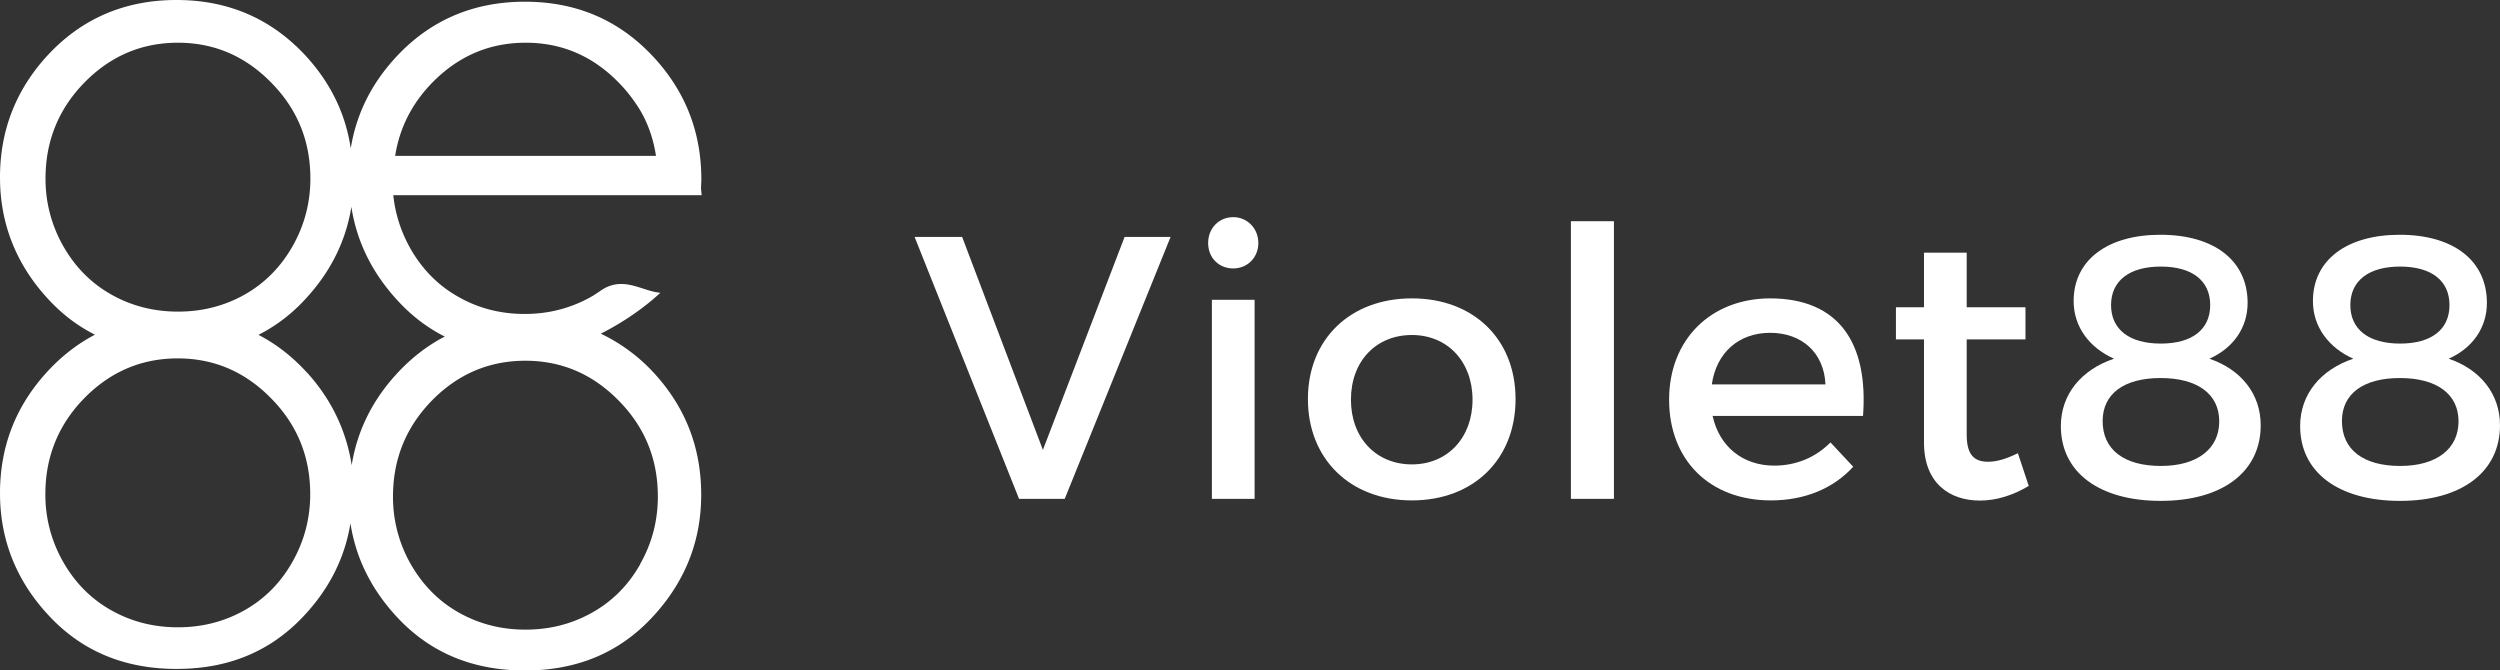 <svg xmlns="http://www.w3.org/2000/svg" data-name="Layer 1" viewBox="0 0 160.37 43" fill="#fff" class="svg-logo-full header__img"><rect x="0" y="0" width="160.37" height="43" fill="#333333" stroke="none"/><defs><mask id="mask" width="45" height="43" x="0" y="0" maskUnits="userSpaceOnUse"><g id="mask-50qxos2hna-2"><path id="path-50qxos2hna-1" d="M0 0h45v43H0V0z" class="cls-3"></path></g></mask></defs><g id="Desktop-Designs"><g id="Stap-2---datum_-tijden-_desktop_" data-name="Stap-2---datum,-tijden-(desktop)"><g id="Group-6"><g id="Violet88"><path id="Path" d="m58.67 15.2 6.7 16.8h2.93l6.79-16.8h-2.95L66.9 28.86 61.72 15.2h-3.05z" class="cls-2"></path><path id="Shape" d="M79.11 13.93c-.91 0-1.61.7-1.61 1.66s.7 1.63 1.61 1.63 1.61-.7 1.61-1.63-.7-1.66-1.61-1.66Zm-1.37 5.3V32h2.74V19.23h-2.74Z" class="cls-2"></path><path id="Shape-2" d="M90.57 19.14c-3.96 0-6.67 2.62-6.67 6.46s2.71 6.5 6.67 6.5 6.65-2.64 6.65-6.5-2.71-6.46-6.65-6.46Zm0 2.35c2.28 0 3.89 1.7 3.89 4.15s-1.61 4.15-3.89 4.15-3.91-1.68-3.91-4.15 1.61-4.15 3.91-4.15Z" class="cls-2" data-name="Shape"></path><path id="Path-2" d="M100.77 14.19V32h2.76V14.19h-2.76z" class="cls-2" data-name="Path"></path><path id="Shape-3" d="M113.53 19.14c-3.79.02-6.46 2.64-6.46 6.5s2.59 6.46 6.53 6.46c2.21 0 4.03-.79 5.28-2.16l-1.46-1.56c-.94.96-2.21 1.49-3.6 1.49-2.02 0-3.53-1.22-3.96-3.19h9.65c.34-4.61-1.49-7.54-5.98-7.54Zm-3.72 5.52c.29-2.04 1.73-3.31 3.74-3.31s3.46 1.25 3.55 3.31h-7.3Z" class="cls-2" data-name="Shape"></path><path id="Path-3" d="M129.45 29.07c-.74.36-1.34.55-1.92.55-.86 0-1.37-.41-1.37-1.73v-6.12h3.77v-2.06h-3.77v-3.5h-2.74v3.5h-1.8v2.06h1.8v6.62c0 2.62 1.66 3.72 3.58 3.72 1.08 0 2.14-.34 3.14-.94l-.7-2.11Z" class="cls-2" data-name="Path"></path><path id="Shape-4" d="M138.59 15.06c-3.41 0-5.57 1.63-5.57 4.25 0 1.63.98 2.98 2.59 3.7-2.09.7-3.41 2.28-3.41 4.32 0 2.98 2.47 4.8 6.41 4.8s6.41-1.85 6.41-4.85c0-2.02-1.27-3.58-3.29-4.27 1.51-.67 2.45-1.97 2.45-3.58 0-2.71-2.14-4.37-5.59-4.37Zm.02 2.04c2.02 0 3.17.91 3.17 2.47s-1.15 2.47-3.17 2.47-3.19-.91-3.19-2.47 1.18-2.47 3.19-2.47Zm-.02 7.15c2.38 0 3.77 1.03 3.77 2.78s-1.39 2.86-3.74 2.86-3.74-1.03-3.74-2.88c0-1.75 1.37-2.76 3.72-2.76Z" class="cls-2" data-name="Shape"></path><path id="Shape-5" d="M153.94 15.06c-3.41 0-5.57 1.63-5.57 4.25 0 1.63.98 2.98 2.59 3.7-2.09.7-3.41 2.28-3.41 4.32 0 2.98 2.47 4.8 6.41 4.8s6.41-1.85 6.41-4.85c0-2.02-1.27-3.58-3.29-4.27 1.51-.67 2.45-1.97 2.45-3.58 0-2.71-2.14-4.37-5.59-4.37Zm.02 2.04c2.02 0 3.17.91 3.17 2.47s-1.15 2.47-3.17 2.47-3.19-.91-3.19-2.47 1.18-2.47 3.19-2.47Zm-.02 7.15c2.38 0 3.77 1.03 3.77 2.78s-1.39 2.86-3.74 2.86-3.74-1.03-3.74-2.88c0-1.75 1.37-2.76 3.72-2.76Z" class="cls-2" data-name="Shape"></path></g><g id="Group-3"><path id="Fill-1" d="M41.07 36.19c-.76 1.35-1.79 2.38-3.09 3.11-1.3.73-2.72 1.09-4.27 1.09s-2.97-.36-4.27-1.09c-1.3-.73-2.32-1.77-3.09-3.11a8.66 8.66 0 0 1-1.14-4.34c0-2.41.84-4.46 2.5-6.16 1.67-1.7 3.67-2.55 5.99-2.55s4.31.85 5.98 2.55c1.68 1.7 2.52 3.75 2.52 6.16 0 1.55-.38 3.01-1.14 4.34m-21.38-12.3c-.93-1.02-1.96-1.82-3.1-2.41 1.08-.55 2.06-1.28 2.93-2.21 1.66-1.76 2.67-3.76 3.03-6 .35 2.27 1.36 4.3 3.05 6.1.87.93 1.85 1.67 2.94 2.22-1.14.59-2.18 1.4-3.11 2.42-1.56 1.71-2.51 3.65-2.86 5.83-.35-2.24-1.31-4.23-2.88-5.96m-.92 12.16c-.76 1.35-1.79 2.38-3.08 3.11-1.3.73-2.72 1.09-4.27 1.09s-2.97-.36-4.27-1.09c-1.3-.73-2.33-1.77-3.09-3.11a8.66 8.66 0 0 1-1.14-4.34c0-2.41.84-4.46 2.5-6.16 1.67-1.7 3.67-2.55 5.99-2.55s4.31.85 5.98 2.55c1.68 1.7 2.52 3.75 2.52 6.16 0 1.55-.38 3-1.14 4.34M4.06 15.79a8.66 8.66 0 0 1-1.14-4.34c0-2.41.84-4.46 2.5-6.16 1.67-1.7 3.67-2.55 5.99-2.55s4.31.85 5.98 2.55c1.68 1.7 2.52 3.75 2.52 6.16 0 1.55-.38 3-1.14 4.34-.76 1.34-1.79 2.38-3.08 3.11-1.3.73-2.72 1.09-4.27 1.09s-2.97-.36-4.27-1.09c-1.3-.73-2.33-1.77-3.09-3.11m23.68-10.5c1.67-1.7 3.66-2.55 5.98-2.55s4.3.85 5.96 2.55c.42.42.81.91 1.14 1.4.67.98 1.08 2.12 1.26 3.31H25.35c.27-1.77 1.07-3.36 2.38-4.7m10.8 16.11c1.49-.75 2.86-1.72 3.83-2.63-1.22-.1-2.44-1.17-3.92-.07-.17.11-.34.23-.52.33-1.3.73-2.72 1.1-4.26 1.1s-2.97-.36-4.26-1.1c-1.3-.73-2.32-1.77-3.08-3.11-.6-1.07-.97-2.22-1.09-3.41h19.78l-.04-.41c0-.21.02-.47.02-.6 0-3-1-5.59-3-7.78C39.78 1.31 37.01.11 33.67.11s-6.13 1.21-8.33 3.62c-1.55 1.7-2.49 3.62-2.84 5.79-.33-2.22-1.29-4.19-2.86-5.91C17.43 1.21 14.66 0 11.32 0S5.19 1.21 2.99 3.62C1 5.81 0 8.4 0 11.38s1.05 5.64 3.17 7.89c.87.93 1.85 1.66 2.92 2.2-1.13.59-2.16 1.39-3.09 2.41-2 2.19-3 4.77-3 7.76s1.05 5.64 3.17 7.89c2.11 2.25 4.83 3.38 8.16 3.38s6.03-1.13 8.14-3.38c1.65-1.75 2.65-3.74 3.01-5.96.35 2.26 1.36 4.28 3.03 6.06 2.11 2.25 4.83 3.38 8.16 3.38s6.03-1.13 8.14-3.38c2.11-2.25 3.17-4.88 3.17-7.89s-1-5.59-3-7.78a11.116 11.116 0 0 0-3.45-2.56"></path></g></g></g></g></svg>
